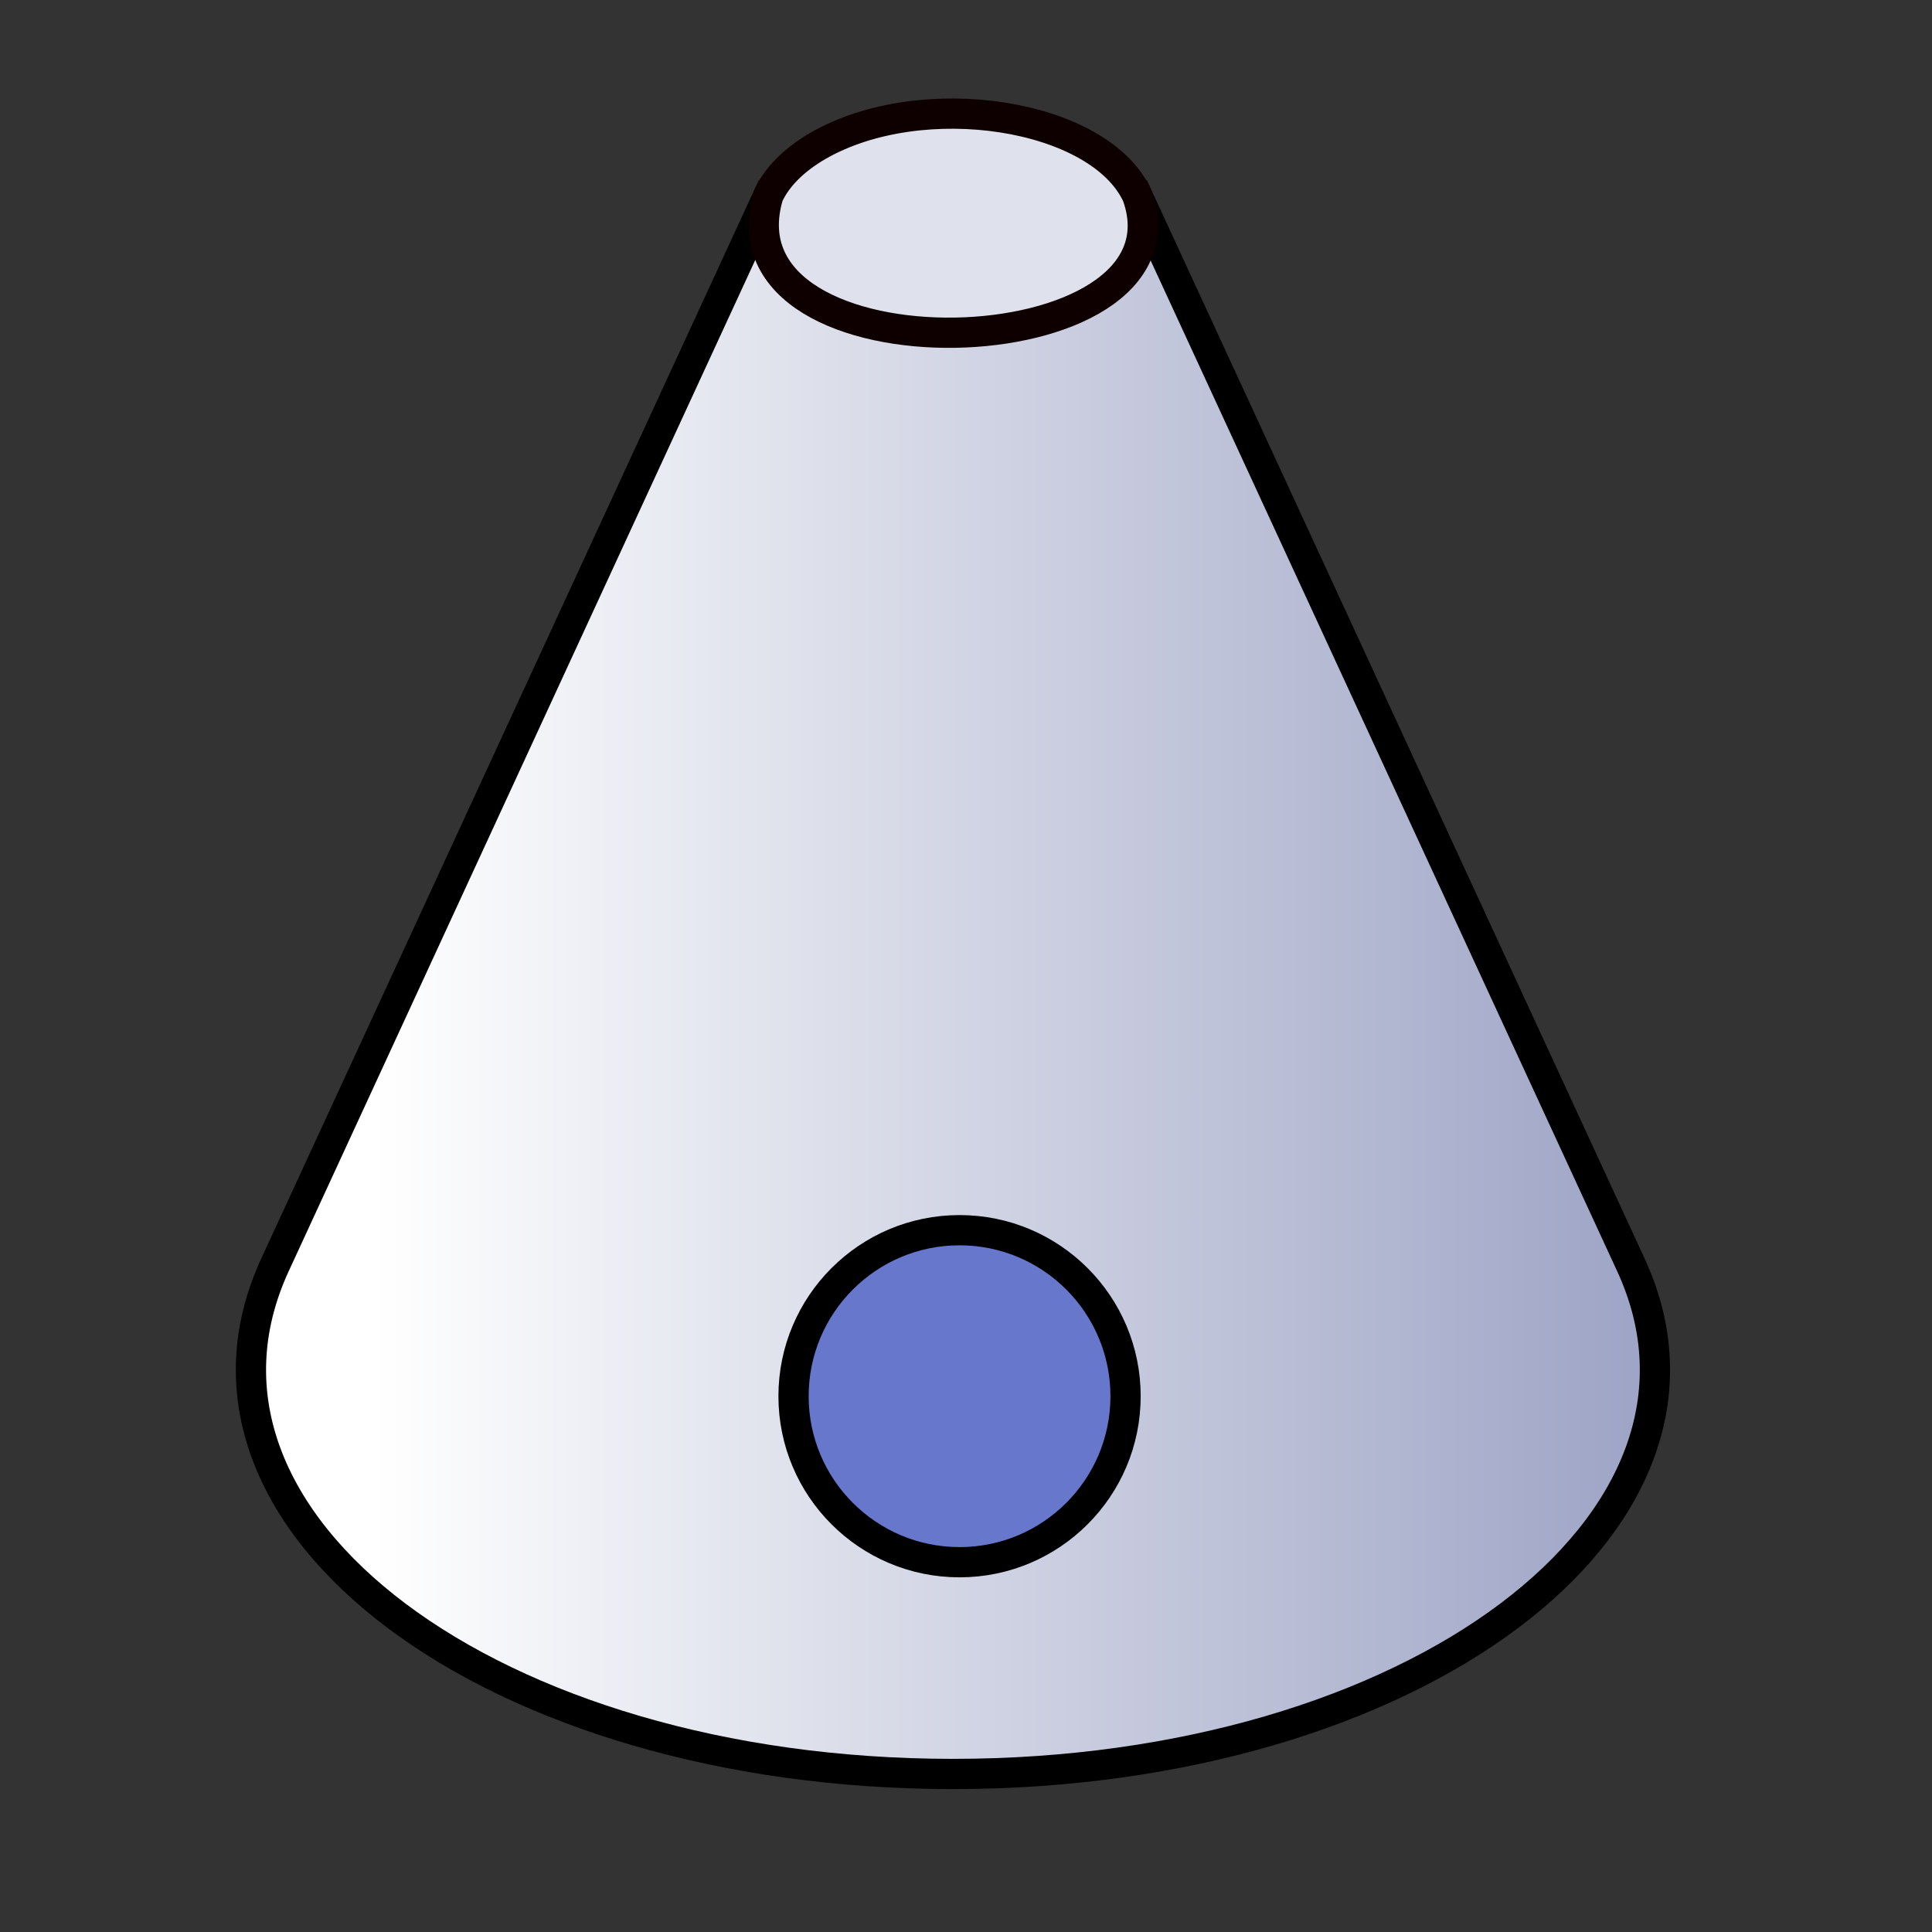 <?xml version="1.0" encoding="UTF-8" standalone="no"?>
<svg
   xmlns:dc="http://purl.org/dc/elements/1.1/"
   xmlns:cc="http://creativecommons.org/ns#"
   xmlns:rdf="http://www.w3.org/1999/02/22-rdf-syntax-ns#"
   xmlns:svg="http://www.w3.org/2000/svg"
   xmlns="http://www.w3.org/2000/svg"
   xmlns:xlink="http://www.w3.org/1999/xlink"
   xmlns:sodipodi="http://sodipodi.sourceforge.net/DTD/sodipodi-0.dtd"
   xmlns:inkscape="http://www.inkscape.org/namespaces/inkscape"
   width="64"
   height="64"
   viewBox="0 0 16.933 16.933"
   version="1.1"
   id="svg8"
   inkscape:version="1.0 (4035a4fb49, 2020-05-01)"
   sodipodi:docname="Arrange-MassCenter.svg">
  <rect x="0" y="0" width="16.933" height="16.933" fill="#333333" stroke="none"/>
  <defs
     id="defs2">
    <linearGradient
       id="linearGradient867"
       inkscape:collect="always">
      <stop
         id="stop863"
         offset="0"
         style="stop-color:#ffffff;stop-opacity:1" />
      <stop
         id="stop865"
         offset="1"
         style="stop-color:#9fa5c6;stop-opacity:1" />
    </linearGradient>
    <linearGradient
       gradientUnits="userSpaceOnUse"
       y2="8.199"
       x2="14.287"
       y1="8.199"
       x1="3.28"
       id="linearGradient869"
       xlink:href="#linearGradient867"
       inkscape:collect="always" />
  </defs>
  <sodipodi:namedview
     id="base"
     pagecolor="#ffffff"
     bordercolor="#666666"
     borderopacity="1.0"
     inkscape:pageopacity="0.0"
     inkscape:pageshadow="2"
     inkscape:zoom="5.6"
     inkscape:cx="12.361579"
     inkscape:cy="32.36931"
     inkscape:document-units="px"
     inkscape:current-layer="layer1"
     inkscape:document-rotation="0"
     showgrid="false"
     units="px"
     inkscape:pagecheckerboard="true"
     inkscape:window-width="1680"
     inkscape:window-height="987"
     inkscape:window-x="1912"
     inkscape:window-y="14"
     inkscape:window-maximized="1"
     inkscape:snap-to-guides="false"
     inkscape:snap-others="true"
     inkscape:object-nodes="false"
     inkscape:snap-nodes="true"
     inkscape:snap-global="true"
     inkscape:snap-bbox="false"
     inkscape:bbox-paths="false"
     inkscape:bbox-nodes="false"
     inkscape:snap-bbox-midpoints="true"
     inkscape:snap-object-midpoints="true"
     inkscape:object-paths="false">
    <inkscape:grid
       type="xygrid"
       id="grid835"
       spacingx="0.265"
       spacingy="0.265"
       snapvisiblegridlinesonly="false"
       dotted="false"
       visible="false" />
  </sodipodi:namedview>
  <g
     inkscape:label="Layer 1"
     inkscape:groupmode="layer"
     id="layer1">
    <path
       sodipodi:nodetypes="ccscc"
       d="m 9.968,1.714 4.326,9.372 c 1.04,2.252 -1.903,4.462 -5.942,4.462 -4.04,0 -6.982,-2.209 -5.942,-4.462 L 6.734,1.714 Z"
       id="path836"
       style="fill:url(#linearGradient869);fill-opacity:1;stroke:#000000;stroke-width:0.265;stroke-opacity:1;stroke-miterlimit:4;stroke-dasharray:none" />
    <path
       sodipodi:nodetypes="sccs"
       style="fill:#dfe2ec;fill-opacity:1;stroke:#0f0000;stroke-width:0.265;stroke-opacity:1;stroke-miterlimit:4;stroke-dasharray:none"
       id="path861"
       d="M 7.168,1.279 C 6.96,1.4 6.81,1.549 6.734,1.714 c -0.495,1.664 3.783,1.541 3.233,0 C 9.636,0.995 8.079,0.753 7.168,1.279 Z" />
    <ellipse
       style="fill:#6677cc;fill-opacity:1;stroke:#000000;stroke-width:0.265;stroke-opacity:1"
       id="ellipse883"
       cx="8.41"
       cy="12.237"
       rx="1.455"
       ry="1.455" />
  </g>
</svg>
